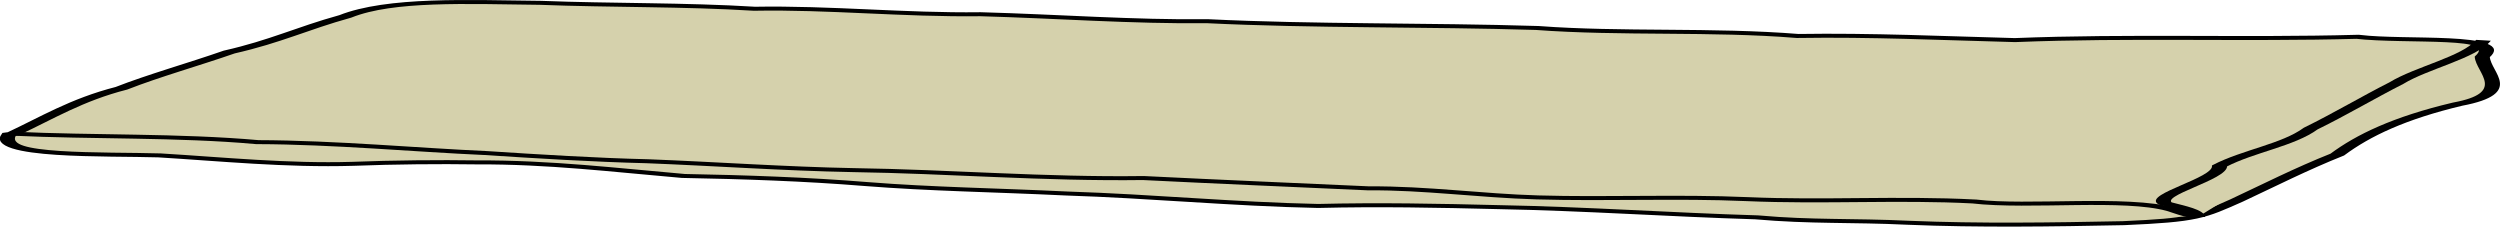 <?xml version="1.0" encoding="UTF-8" standalone="no"?>
<!-- Created with Inkscape (http://www.inkscape.org/) -->

<svg
   xmlns:dc="http://purl.org/dc/elements/1.1/"
   xmlns:cc="http://creativecommons.org/ns#"
   xmlns:rdf="http://www.w3.org/1999/02/22-rdf-syntax-ns#"
   xmlns:svg="http://www.w3.org/2000/svg"
   xmlns="http://www.w3.org/2000/svg"
   xmlns:sodipodi="http://sodipodi.sourceforge.net/DTD/sodipodi-0.dtd"
   xmlns:inkscape="http://www.inkscape.org/namespaces/inkscape"
   viewBox="0 0 43.947 15.056"
   version="1.1"
   id="svg5964"
   sodipodi:docname="keyboard2.svg"
   height="100%"
   width="43.947mm"
   preserveAspectRatio="none"
   inkscape:version="0.92.2 5c3e80d, 2017-08-06">
  <defs
     id="defs5958" />
  <sodipodi:namedview
     id="base"
     pagecolor="#ffffff"
     bordercolor="#666666"
     borderopacity="1.0"
     inkscape:pageopacity="0.0"
     inkscape:pageshadow="2"
     inkscape:zoom="2.8"
     inkscape:cx="81.210674"
     inkscape:cy="35.595309"
     inkscape:document-units="mm"
     inkscape:current-layer="svg5964"
     showgrid="false"
     fit-margin-top="0"
     fit-margin-left="0"
     fit-margin-right="0"
     fit-margin-bottom="0"
     inkscape:window-width="1128"
     inkscape:window-height="664"
     inkscape:window-x="83"
     inkscape:window-y="36"
     inkscape:window-maximized="0" />
  <g
     inkscape:label="Layer 1"
     inkscape:groupmode="layer"
     id="layer1"
     transform="translate(-59.523,-135.636)">
    <path
       style="fill:#d5d1ac;fill-opacity:1;stroke:#000000;stroke-width:0.265px;stroke-linecap:butt;stroke-linejoin:miter;stroke-opacity:1"
       d="m 59.756,144.519 c 0.582,-1.02 1.112,-2.257 1.902,-3.019 0.569,-0.841 1.261,-1.574 1.894,-2.407 0.824,-0.708 1.269,-1.558 2.042,-2.369 0.789,-1.184 2.142,-0.957 3.428,-0.9 1.248,0.183 2.535,0.106 3.763,0.393 1.324,-0.089 2.622,0.429 3.975,0.364 1.34,0.139 2.693,0.521 3.987,0.463 1.864,0.346 3.875,0.226 5.797,0.451 1.473,0.417 3.078,0.073 4.579,0.531 1.301,-0.077 2.543,0.148 3.819,0.274 2.014,-0.305 4.008,-0.013 6.023,-0.219 0.848,0.38 2.655,-0.208 2.193,1.332 0.02,1.053 0.598,2.417 -0.435,3.144 -1.026,0.921 -1.658,2.072 -2.113,3.349 -0.629,0.946 -1.21,2.06 -1.77,3.05 -0.668,1.119 -0.748,1.299 -1.988,1.507 -1.26,0.097 -2.539,0.168 -3.779,-0.026 -1.007,-0.181 -1.693,-0.035 -2.672,-0.361 -1.524,-0.174 -3,-0.568 -4.532,-0.678 -1.062,-0.101 -2.113,-0.179 -3.177,-0.078 -1.507,-0.12 -2.908,-0.644 -4.427,-0.829 -1.234,-0.225 -2.385,-0.286 -3.517,-0.627 -1.043,-0.321 -2.139,-0.462 -3.214,-0.538 -1.193,-0.387 -2.346,-0.922 -3.637,-0.901 -0.638,-0.037 -1.452,-0.011 -2.176,0.096 -1.149,0.129 -2.299,-0.309 -3.395,-0.561 -0.92,-0.109 -2.944,0.137 -2.643,-1.403 l 0.072,-0.036 z"
       id="path6028"
       inkscape:connector-curvature="0" />
    <path
       style="fill:#d5d1ac;fill-opacity:1;stroke:#000000;stroke-width:0.265px;stroke-linecap:butt;stroke-linejoin:miter;stroke-opacity:1"
       d="m 103.18,138.314 c -0.257,1.154 -1.09,1.821 -1.532,2.846 -0.489,0.936 -0.993,2.069 -1.505,3.017 -0.399,1.102 -1.094,1.485 -1.603,2.481 0.02,0.857 -1.201,1.929 -0.955,2.498 0.271,0.272 0.551,0.465 0.571,0.9"
       id="path6030"
       inkscape:connector-curvature="0" />
    <path
       style="fill:#d5d1ac;fill-opacity:1;stroke:#000000;stroke-width:0.265px;stroke-linecap:butt;stroke-linejoin:miter;stroke-opacity:1"
       d="m 59.756,144.519 c 1.397,0.25 2.903,0.091 4.291,0.56 1.368,0.017 2.795,0.523 4.012,0.725 0.91,0.223 1.915,0.461 2.847,0.545 1.191,0.175 2.414,0.503 3.609,0.589 1.702,0.094 3.364,0.618 5.107,0.527 1.31,0.246 2.67,0.464 3.957,0.684 1.011,-0.027 1.961,0.492 2.969,0.602 1.229,0.134 2.467,-0.087 3.69,0.115 1.335,0.222 2.662,-0.105 3.987,0.156 0.963,0.429 2.643,-0.323 3.481,0.532 0.139,0.176 0.278,0.355 0.449,0.501"
       id="path6032"
       inkscape:connector-curvature="0" />
  </g>
</svg>
